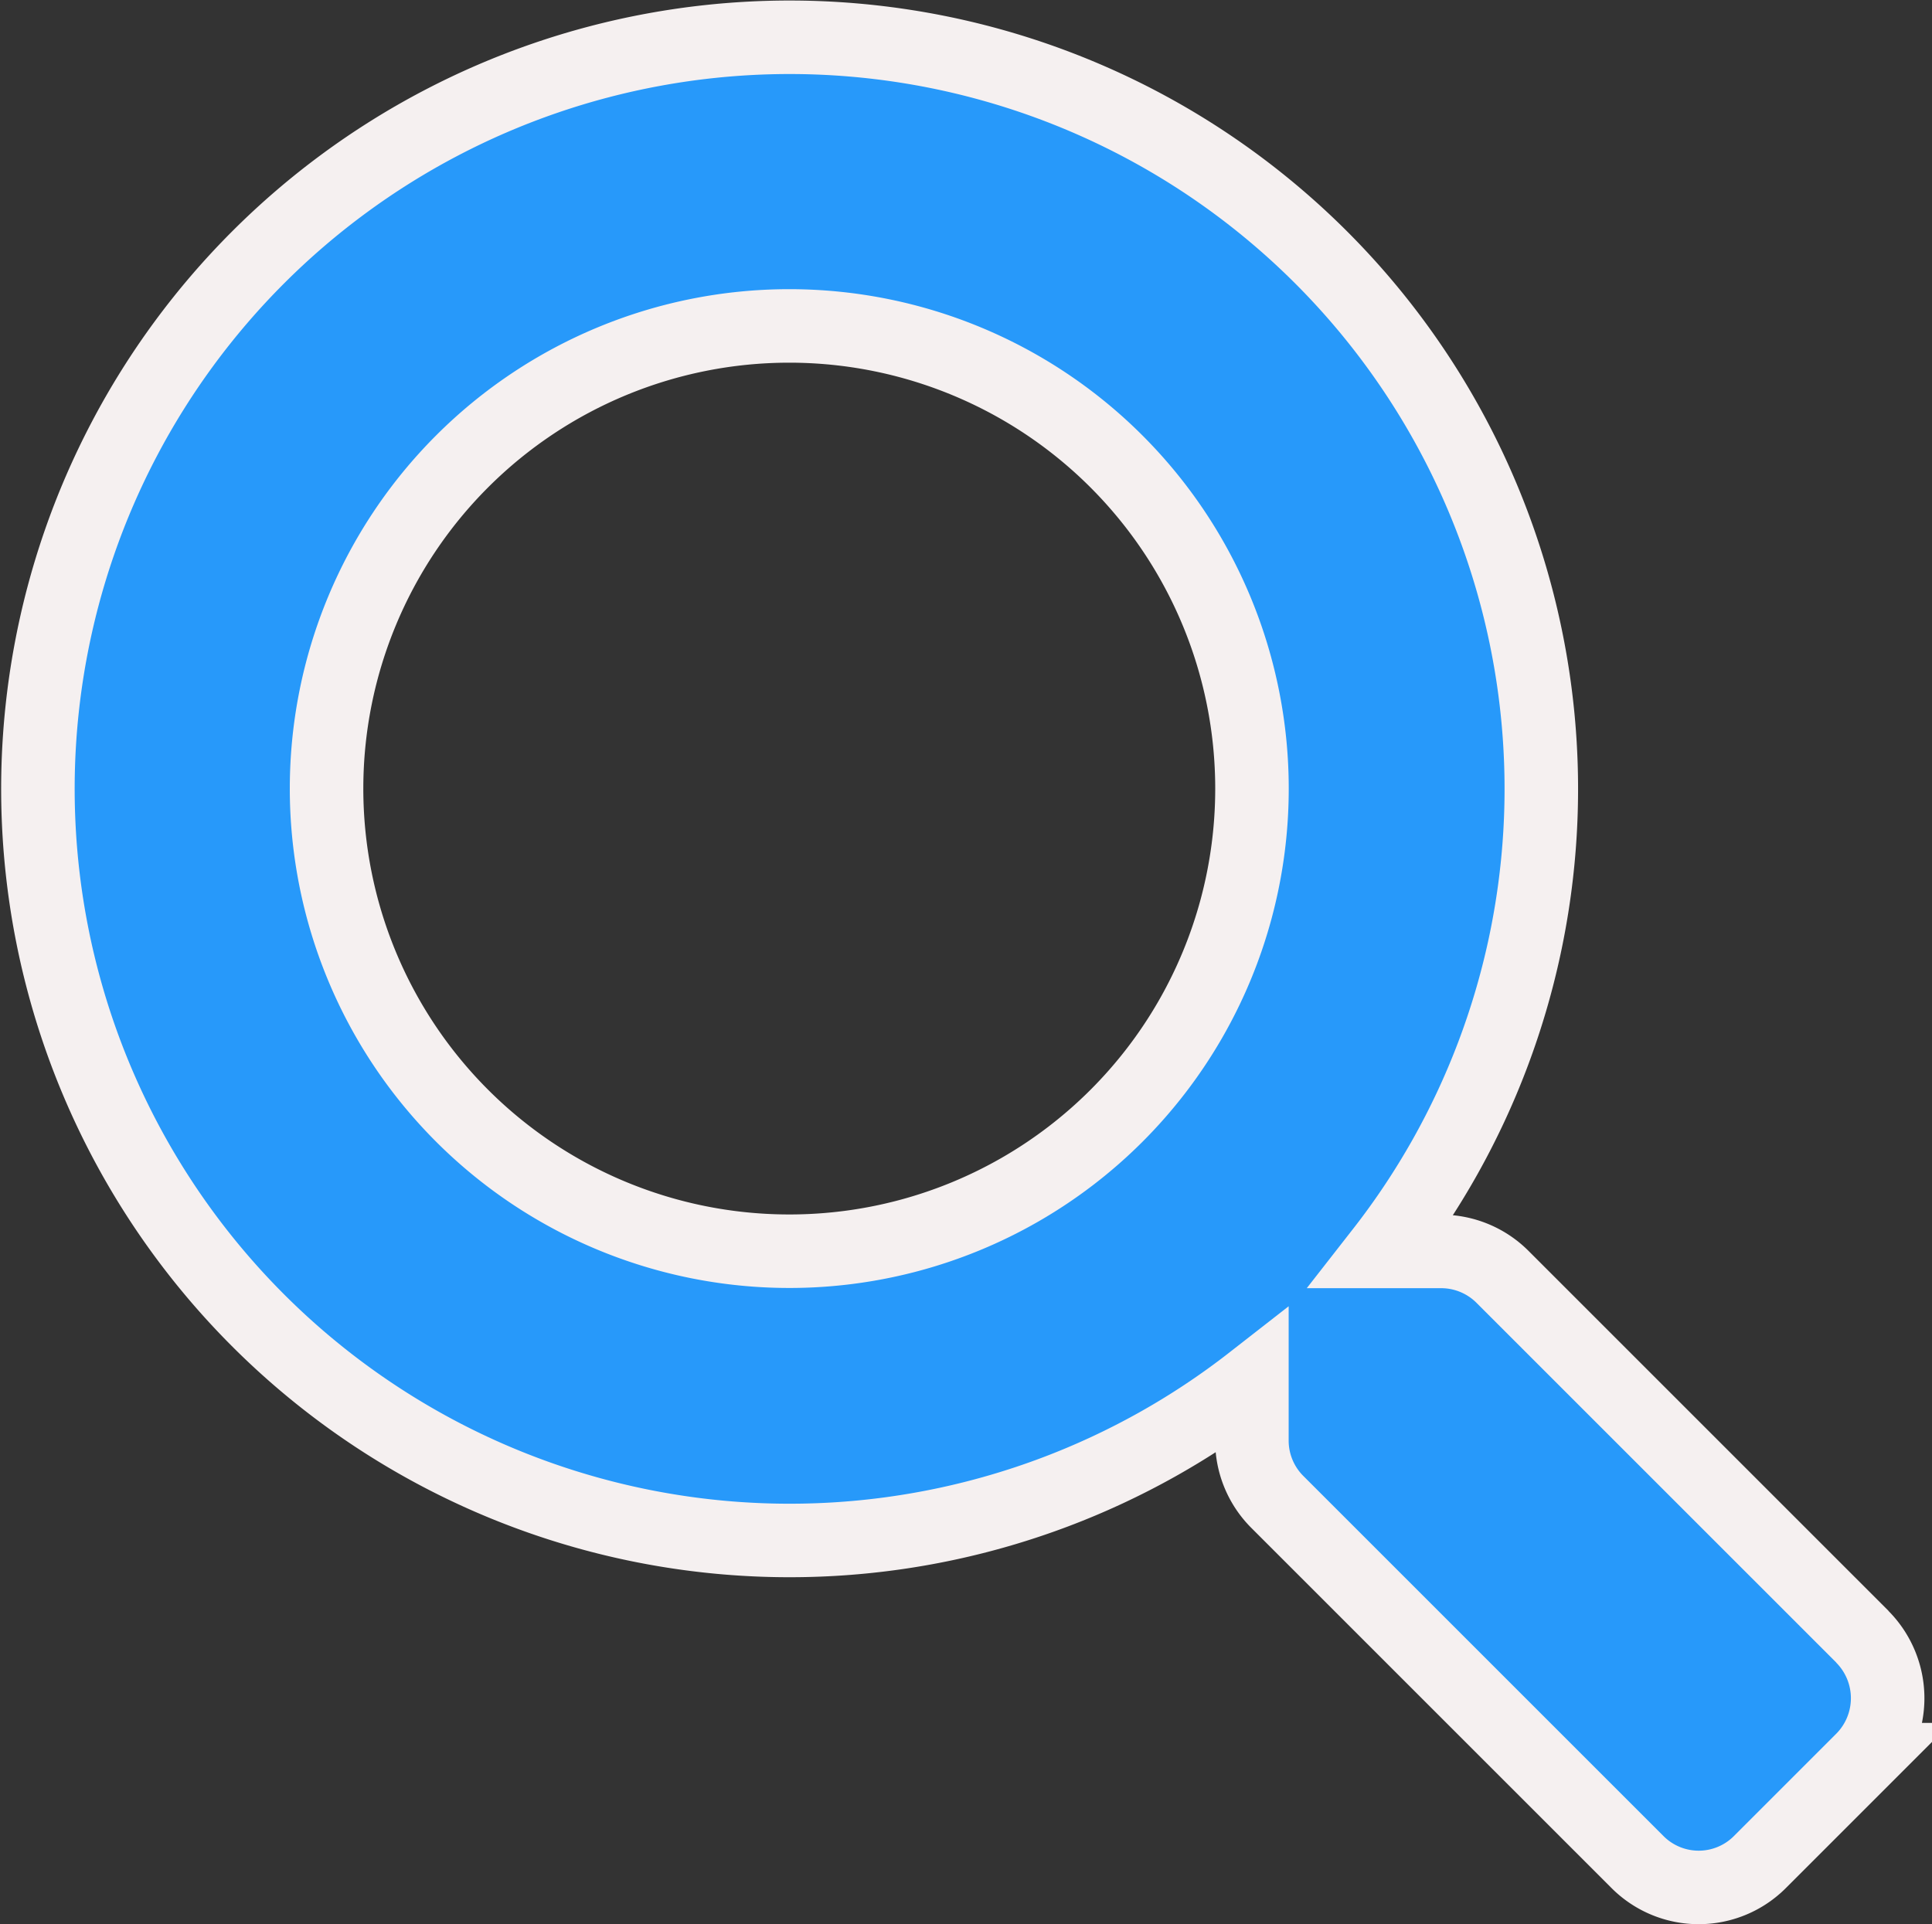 <svg xmlns="http://www.w3.org/2000/svg" width="26.28" height="26.179" viewBox="0 0 26.28 26.179">
  <rect x="0" y="0" width="26.28" height="26.179" fill="#333333" stroke="none"/>
  <path id="Icon_awesome-search" data-name="Icon awesome-search" d="M24.836,21.769l-4.9-4.9a1.18,1.18,0,0,0-.836-.344h-.8a10.225,10.225,0,1,0-1.771,1.77v.8a1.179,1.179,0,0,0,.344.836l4.9,4.9a1.176,1.176,0,0,0,1.667,0l1.392-1.392a1.186,1.186,0,0,0,0-1.672ZM10.23,16.522a6.294,6.294,0,1,1,6.3-6.294A6.291,6.291,0,0,1,10.23,16.522Z" transform="translate(0.5 0.5)" fill="#2799fa" stroke="#f5f0f0" stroke-width="1"/>
</svg>
